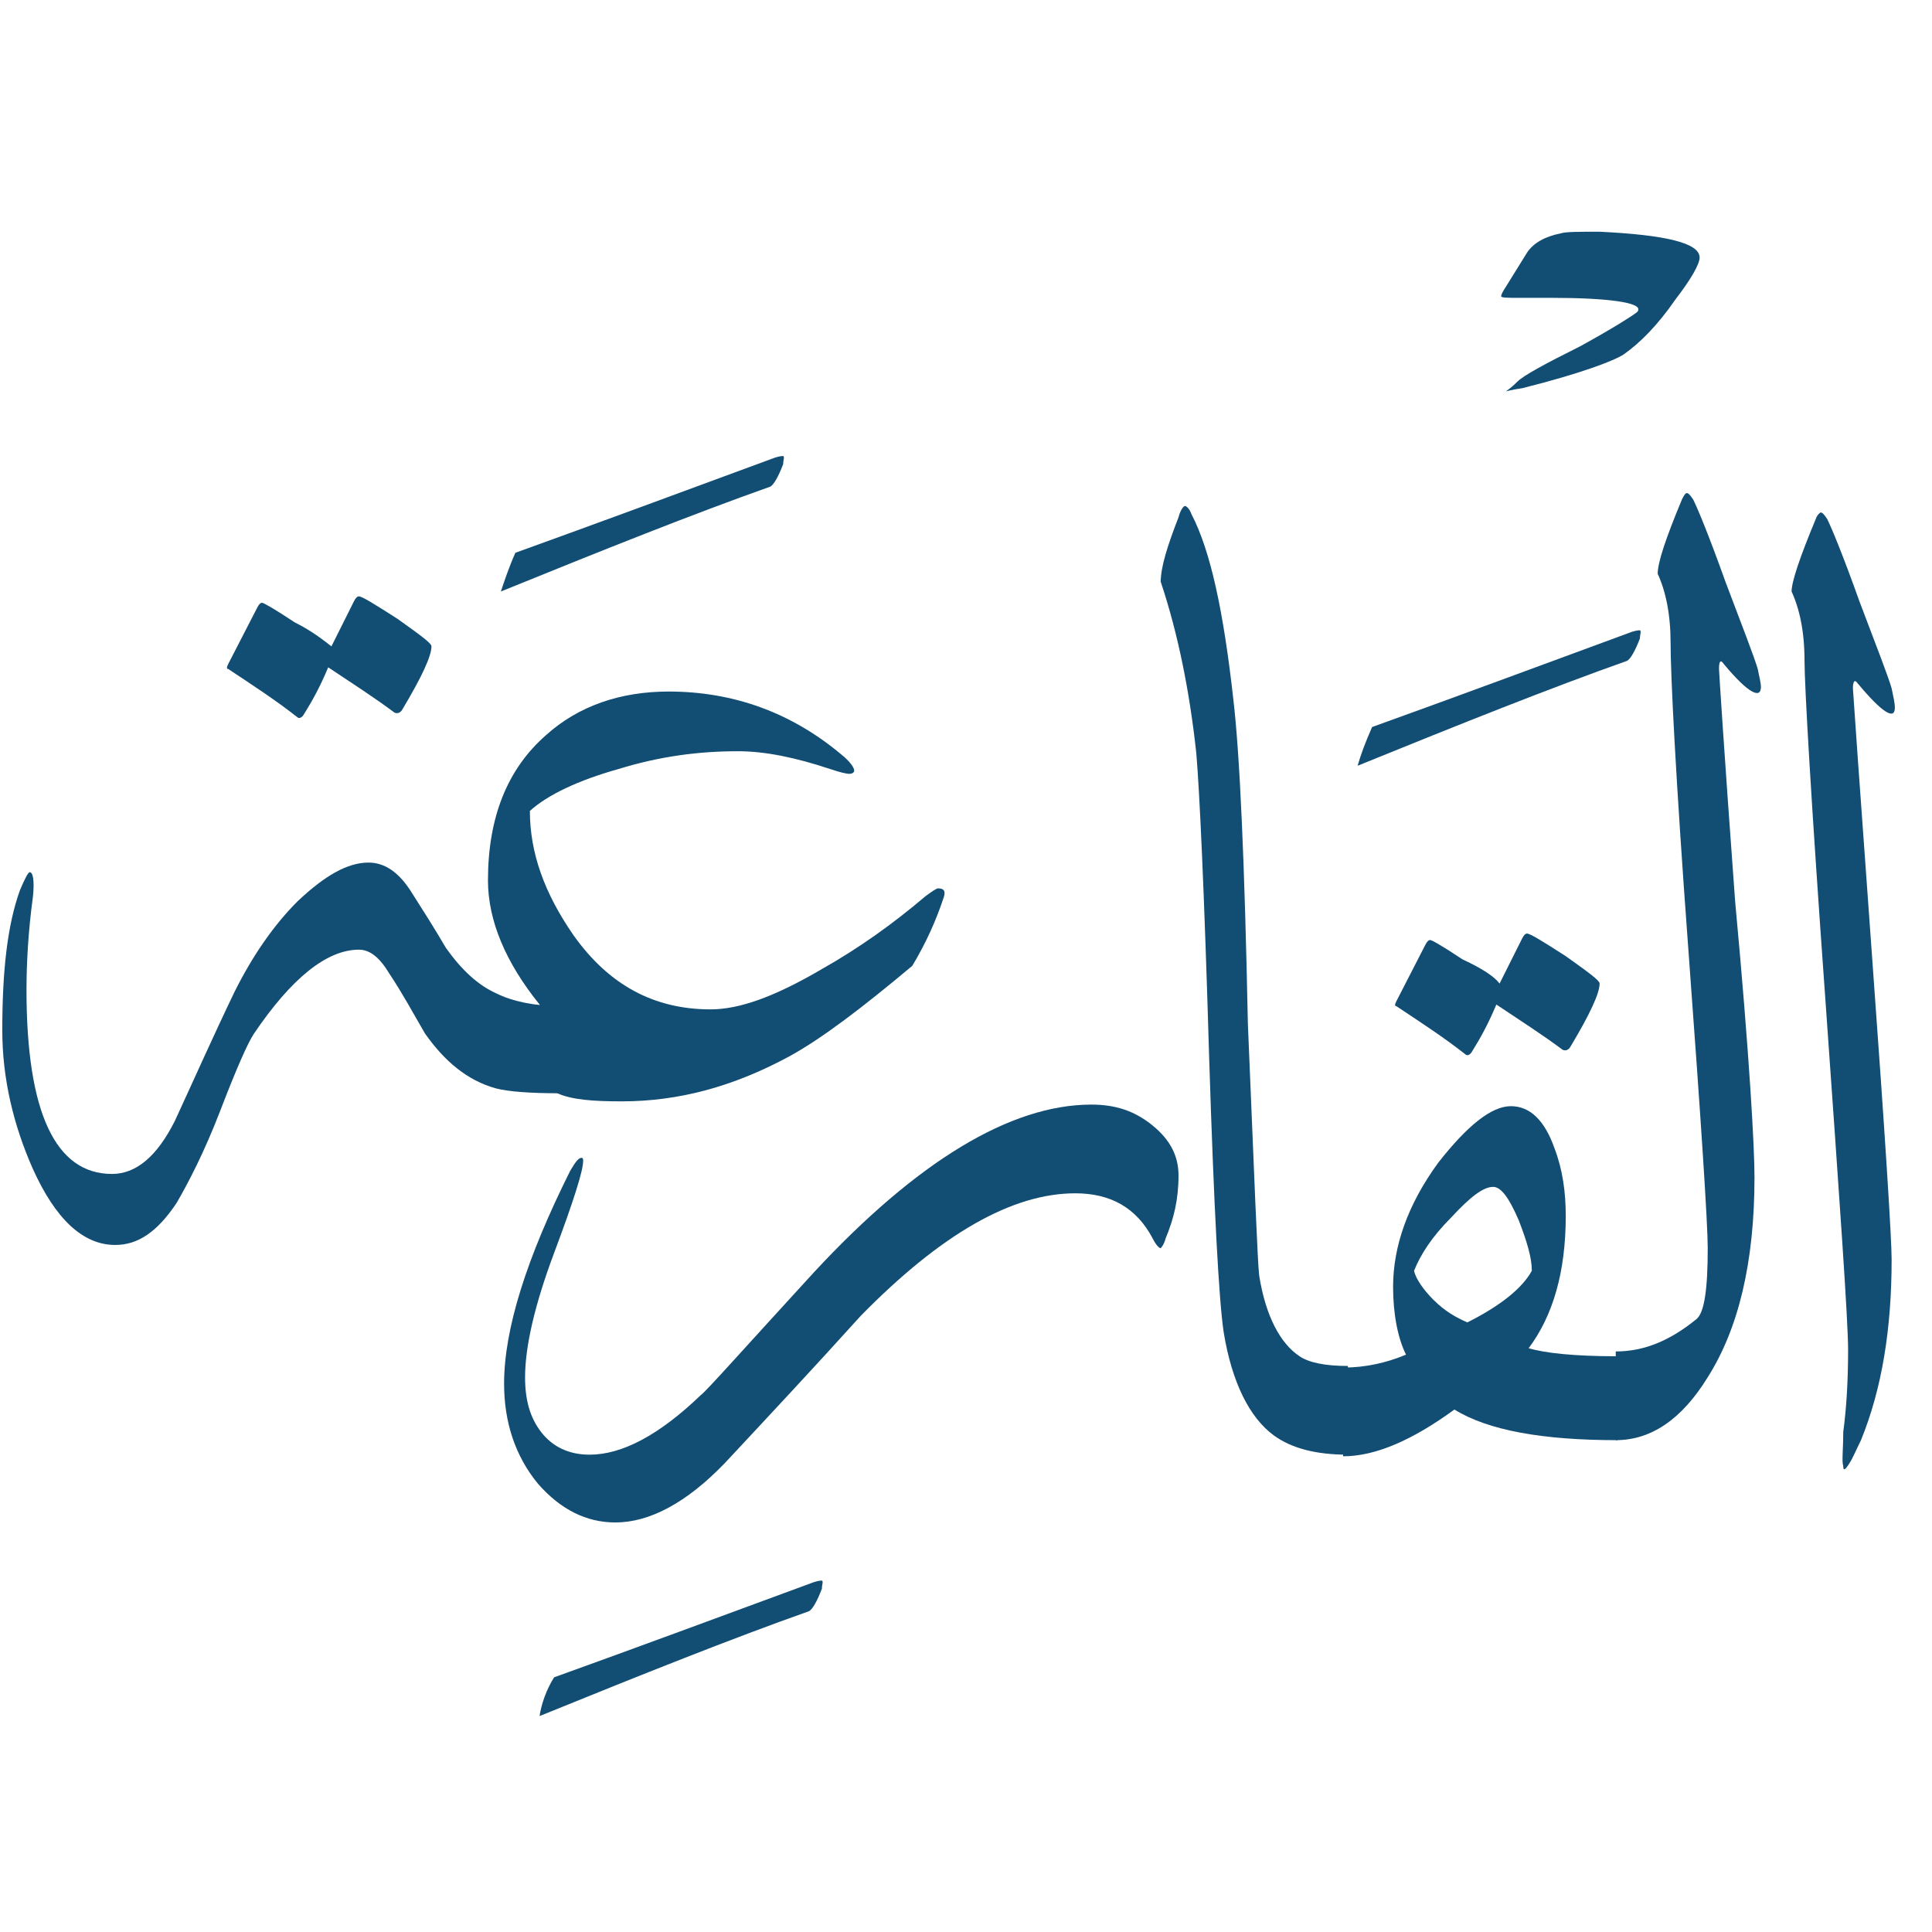 <svg width="49" height="49" viewBox="0 0 49 49" fill="none" xmlns="http://www.w3.org/2000/svg">
<path d="M8.406 16.393L8.979 15.247C9.02 15.166 9.061 15.125 9.102 15.125C9.183 15.125 9.511 15.329 10.084 15.697C10.657 16.107 10.943 16.311 10.943 16.393C10.943 16.639 10.697 17.171 10.207 17.989C10.165 18.071 10.084 18.112 10.002 18.071C9.511 17.703 8.938 17.334 8.324 16.925C8.12 17.416 7.915 17.785 7.71 18.112C7.669 18.194 7.588 18.235 7.547 18.194C6.974 17.744 6.401 17.375 5.787 16.966C5.746 16.966 5.746 16.925 5.787 16.843L6.524 15.411C6.565 15.329 6.605 15.288 6.646 15.288C6.687 15.288 6.974 15.452 7.465 15.779C7.956 16.025 8.242 16.27 8.406 16.393Z" fill="#124D73"/>
<path d="M14.217 27.728C13.439 27.728 12.907 27.687 12.58 27.605C11.844 27.401 11.271 26.91 10.78 26.214C10.493 25.723 10.207 25.191 9.879 24.7C9.634 24.291 9.388 24.086 9.102 24.086C8.283 24.086 7.383 24.823 6.442 26.214C6.278 26.46 5.992 27.114 5.583 28.178C5.173 29.242 4.764 30.02 4.478 30.511C3.987 31.247 3.496 31.575 2.923 31.575C2.104 31.575 1.409 30.92 0.836 29.651C0.345 28.547 0.058 27.36 0.058 26.132C0.058 24.659 0.181 23.473 0.508 22.572C0.631 22.286 0.713 22.122 0.754 22.122C0.836 22.122 0.877 22.327 0.836 22.736C0.713 23.636 0.672 24.455 0.672 25.109C0.672 28.219 1.409 29.774 2.841 29.774C3.455 29.774 3.987 29.324 4.437 28.424C4.928 27.36 5.419 26.255 5.951 25.15C6.401 24.25 6.933 23.473 7.547 22.859C8.242 22.204 8.815 21.877 9.347 21.877C9.757 21.877 10.125 22.122 10.452 22.654C10.739 23.104 11.025 23.554 11.312 24.045C11.721 24.618 12.13 24.986 12.58 25.191C12.989 25.396 13.562 25.518 14.217 25.518V27.728Z" fill="#124D73"/>
<path d="M13.071 14.02C15.117 13.283 17.327 12.465 19.659 11.605C19.782 11.565 19.864 11.565 19.864 11.565C19.905 11.605 19.864 11.646 19.864 11.769C19.741 12.096 19.618 12.301 19.537 12.342C17.572 13.038 15.322 13.938 12.703 15.002C12.785 14.756 12.907 14.388 13.071 14.02Z" fill="#124D73"/>
<path d="M23.915 22.818C23.751 23.309 23.506 23.882 23.138 24.495C21.869 25.559 20.846 26.337 20.028 26.787C18.595 27.564 17.204 27.933 15.772 27.933C15.035 27.933 14.503 27.892 14.135 27.728L13.685 25.477C12.826 24.414 12.376 23.35 12.376 22.327C12.376 20.731 12.867 19.503 13.849 18.644C14.667 17.907 15.731 17.539 16.959 17.539C18.595 17.539 20.069 18.071 21.337 19.135C21.542 19.299 21.665 19.462 21.665 19.544C21.665 19.585 21.623 19.626 21.542 19.626C21.46 19.626 21.296 19.585 21.051 19.503C20.191 19.217 19.414 19.053 18.718 19.053C17.736 19.053 16.754 19.176 15.69 19.503C14.667 19.79 13.89 20.158 13.439 20.567C13.439 21.631 13.808 22.654 14.544 23.718C15.444 24.986 16.59 25.6 18.023 25.6C18.759 25.6 19.659 25.273 20.846 24.577C21.787 24.045 22.647 23.431 23.465 22.736C23.629 22.613 23.751 22.531 23.792 22.531C23.956 22.531 23.997 22.613 23.915 22.818Z" fill="#124D73"/>
<path d="M14.053 42.541C16.099 41.805 18.309 40.986 20.641 40.127C20.764 40.086 20.846 40.086 20.846 40.086C20.887 40.127 20.846 40.168 20.846 40.291C20.723 40.618 20.6 40.823 20.518 40.864C18.554 41.559 16.304 42.46 13.685 43.523C13.726 43.237 13.848 42.869 14.053 42.541Z" fill="#124D73"/>
<path d="M15.608 38.613C14.872 38.613 14.217 38.286 13.644 37.631C13.071 36.935 12.785 36.076 12.785 35.094C12.785 33.703 13.358 31.902 14.463 29.692C14.585 29.488 14.667 29.365 14.749 29.365C14.79 29.365 14.79 29.406 14.79 29.447C14.79 29.692 14.544 30.47 14.053 31.779C13.562 33.089 13.317 34.153 13.317 34.93C13.317 35.503 13.44 35.953 13.726 36.322C14.012 36.69 14.422 36.894 14.954 36.894C15.772 36.894 16.713 36.403 17.777 35.38C17.9 35.298 18.841 34.235 20.642 32.27C23.261 29.447 25.634 28.015 27.68 28.015C28.294 28.015 28.785 28.178 29.235 28.547C29.685 28.915 29.89 29.324 29.89 29.815C29.89 30.429 29.767 30.92 29.562 31.411C29.521 31.575 29.439 31.657 29.439 31.657C29.398 31.657 29.317 31.575 29.235 31.411C28.826 30.634 28.171 30.265 27.271 30.265C25.675 30.265 23.874 31.288 21.828 33.375C20.683 34.644 19.537 35.871 18.391 37.099C17.409 38.122 16.468 38.613 15.608 38.613Z" fill="#124D73"/>
<path d="M31.936 32.352C32.099 33.375 32.468 34.071 32.959 34.398C33.204 34.562 33.613 34.644 34.186 34.644V36.894C33.368 36.894 32.754 36.731 32.304 36.403C31.69 35.953 31.24 35.053 31.035 33.785C30.913 32.966 30.79 30.674 30.667 26.828C30.544 22.613 30.422 20.035 30.34 19.094C30.176 17.58 29.89 16.107 29.439 14.756C29.439 14.388 29.603 13.856 29.89 13.12C29.93 12.956 30.012 12.833 30.053 12.833C30.094 12.833 30.176 12.915 30.217 13.038C30.708 13.979 31.035 15.534 31.281 17.744C31.445 19.135 31.567 21.877 31.649 25.969C31.813 29.897 31.895 32.025 31.936 32.352Z" fill="#124D73"/>
<path d="M34.8 18.439C36.846 17.703 39.056 16.884 41.388 16.025C41.511 15.984 41.593 15.984 41.593 15.984C41.634 16.025 41.593 16.066 41.593 16.189C41.47 16.516 41.347 16.721 41.265 16.761C39.301 17.457 37.051 18.357 34.432 19.421C34.514 19.135 34.636 18.807 34.8 18.439Z" fill="#124D73"/>
<path d="M38.033 24.945L38.606 23.8C38.647 23.718 38.688 23.677 38.728 23.677C38.81 23.677 39.138 23.882 39.711 24.25C40.283 24.659 40.57 24.864 40.57 24.945C40.57 25.191 40.324 25.723 39.833 26.541C39.792 26.623 39.711 26.664 39.629 26.623C39.138 26.255 38.565 25.887 37.951 25.477C37.746 25.969 37.542 26.337 37.337 26.664C37.296 26.746 37.214 26.787 37.173 26.746C36.601 26.296 36.028 25.928 35.414 25.518C35.373 25.518 35.373 25.477 35.414 25.396L36.15 23.963C36.191 23.882 36.232 23.841 36.273 23.841C36.314 23.841 36.601 24.004 37.092 24.332C37.624 24.577 37.91 24.782 38.033 24.945Z" fill="#124D73"/>
<path d="M41.02 36.526C39.138 36.526 37.746 36.281 36.887 35.749C35.823 36.526 34.882 36.935 34.064 36.935V34.685C34.636 34.685 35.169 34.562 35.66 34.357C35.455 33.948 35.332 33.334 35.332 32.639C35.332 31.616 35.7 30.552 36.478 29.488C37.215 28.547 37.828 28.055 38.319 28.055C38.81 28.055 39.179 28.424 39.424 29.119C39.629 29.651 39.711 30.224 39.711 30.838C39.711 32.27 39.383 33.375 38.77 34.194C39.179 34.316 39.915 34.398 41.02 34.398V36.526ZM38.851 32.229C38.851 31.902 38.728 31.493 38.524 30.961C38.278 30.388 38.074 30.102 37.869 30.102C37.624 30.102 37.296 30.347 36.805 30.879C36.314 31.37 36.028 31.82 35.864 32.229C35.905 32.434 36.11 32.721 36.355 32.966C36.642 33.252 36.928 33.416 37.215 33.539C38.033 33.13 38.606 32.68 38.851 32.229Z" fill="#124D73"/>
<path d="M43.106 6.531C43.106 6.695 42.902 7.063 42.493 7.595C42.042 8.25 41.592 8.7 41.183 8.987C40.938 9.15 40.078 9.478 38.605 9.846C38.319 9.887 38.196 9.928 38.196 9.928C38.237 9.887 38.319 9.846 38.482 9.682C38.646 9.519 39.178 9.232 40.078 8.782C40.897 8.332 41.347 8.045 41.511 7.923C41.551 7.882 41.551 7.882 41.551 7.841C41.551 7.677 40.815 7.554 39.342 7.554C39.342 7.554 39.055 7.554 38.523 7.554C38.237 7.554 38.073 7.554 38.073 7.513C38.073 7.472 38.114 7.391 38.196 7.268L38.728 6.409C38.892 6.163 39.178 5.999 39.587 5.918C39.71 5.877 40.037 5.877 40.569 5.877C42.247 5.958 43.106 6.163 43.106 6.531Z" fill="#124D73"/>
<path d="M44.498 29.856C44.498 32.025 44.089 33.703 43.312 34.93C42.657 35.994 41.879 36.526 40.979 36.526V34.276C41.716 34.276 42.37 33.989 43.025 33.457C43.23 33.293 43.312 32.68 43.312 31.657C43.312 31.043 43.148 28.506 42.821 24.086C42.493 19.667 42.37 17.089 42.37 16.311C42.37 15.575 42.248 15.002 42.043 14.552C42.043 14.265 42.248 13.652 42.657 12.669C42.698 12.588 42.739 12.506 42.78 12.506C42.821 12.506 42.861 12.547 42.943 12.669C43.066 12.915 43.352 13.611 43.762 14.756C44.212 15.943 44.498 16.68 44.58 16.966C44.621 17.171 44.662 17.334 44.662 17.416C44.662 17.744 44.335 17.58 43.721 16.843C43.639 16.721 43.598 16.762 43.598 16.966C43.598 17.007 43.721 18.971 44.007 22.859C44.376 26.828 44.498 29.119 44.498 29.856Z" fill="#124D73"/>
<path d="M45.767 16.761C45.767 16.025 45.644 15.452 45.439 15.002C45.439 14.756 45.644 14.143 46.053 13.16C46.094 13.038 46.176 12.997 46.176 12.997C46.217 12.997 46.258 13.038 46.34 13.16C46.462 13.406 46.749 14.102 47.158 15.247C47.608 16.434 47.895 17.171 47.976 17.457C48.017 17.662 48.058 17.825 48.058 17.948C48.058 18.276 47.731 18.071 47.117 17.334C47.035 17.212 46.994 17.293 46.994 17.457C46.994 17.498 47.158 19.83 47.485 24.332C47.813 28.833 47.976 31.411 47.976 31.943C47.976 33.703 47.731 35.217 47.199 36.526C47.076 36.772 46.994 36.976 46.913 37.099C46.79 37.303 46.749 37.303 46.749 37.181C46.708 37.058 46.749 36.772 46.749 36.321C46.831 35.708 46.872 35.012 46.872 34.234C46.872 33.498 46.667 30.593 46.299 25.396C45.93 20.281 45.767 17.375 45.767 16.761Z" fill="#124D73"/>
</svg>
